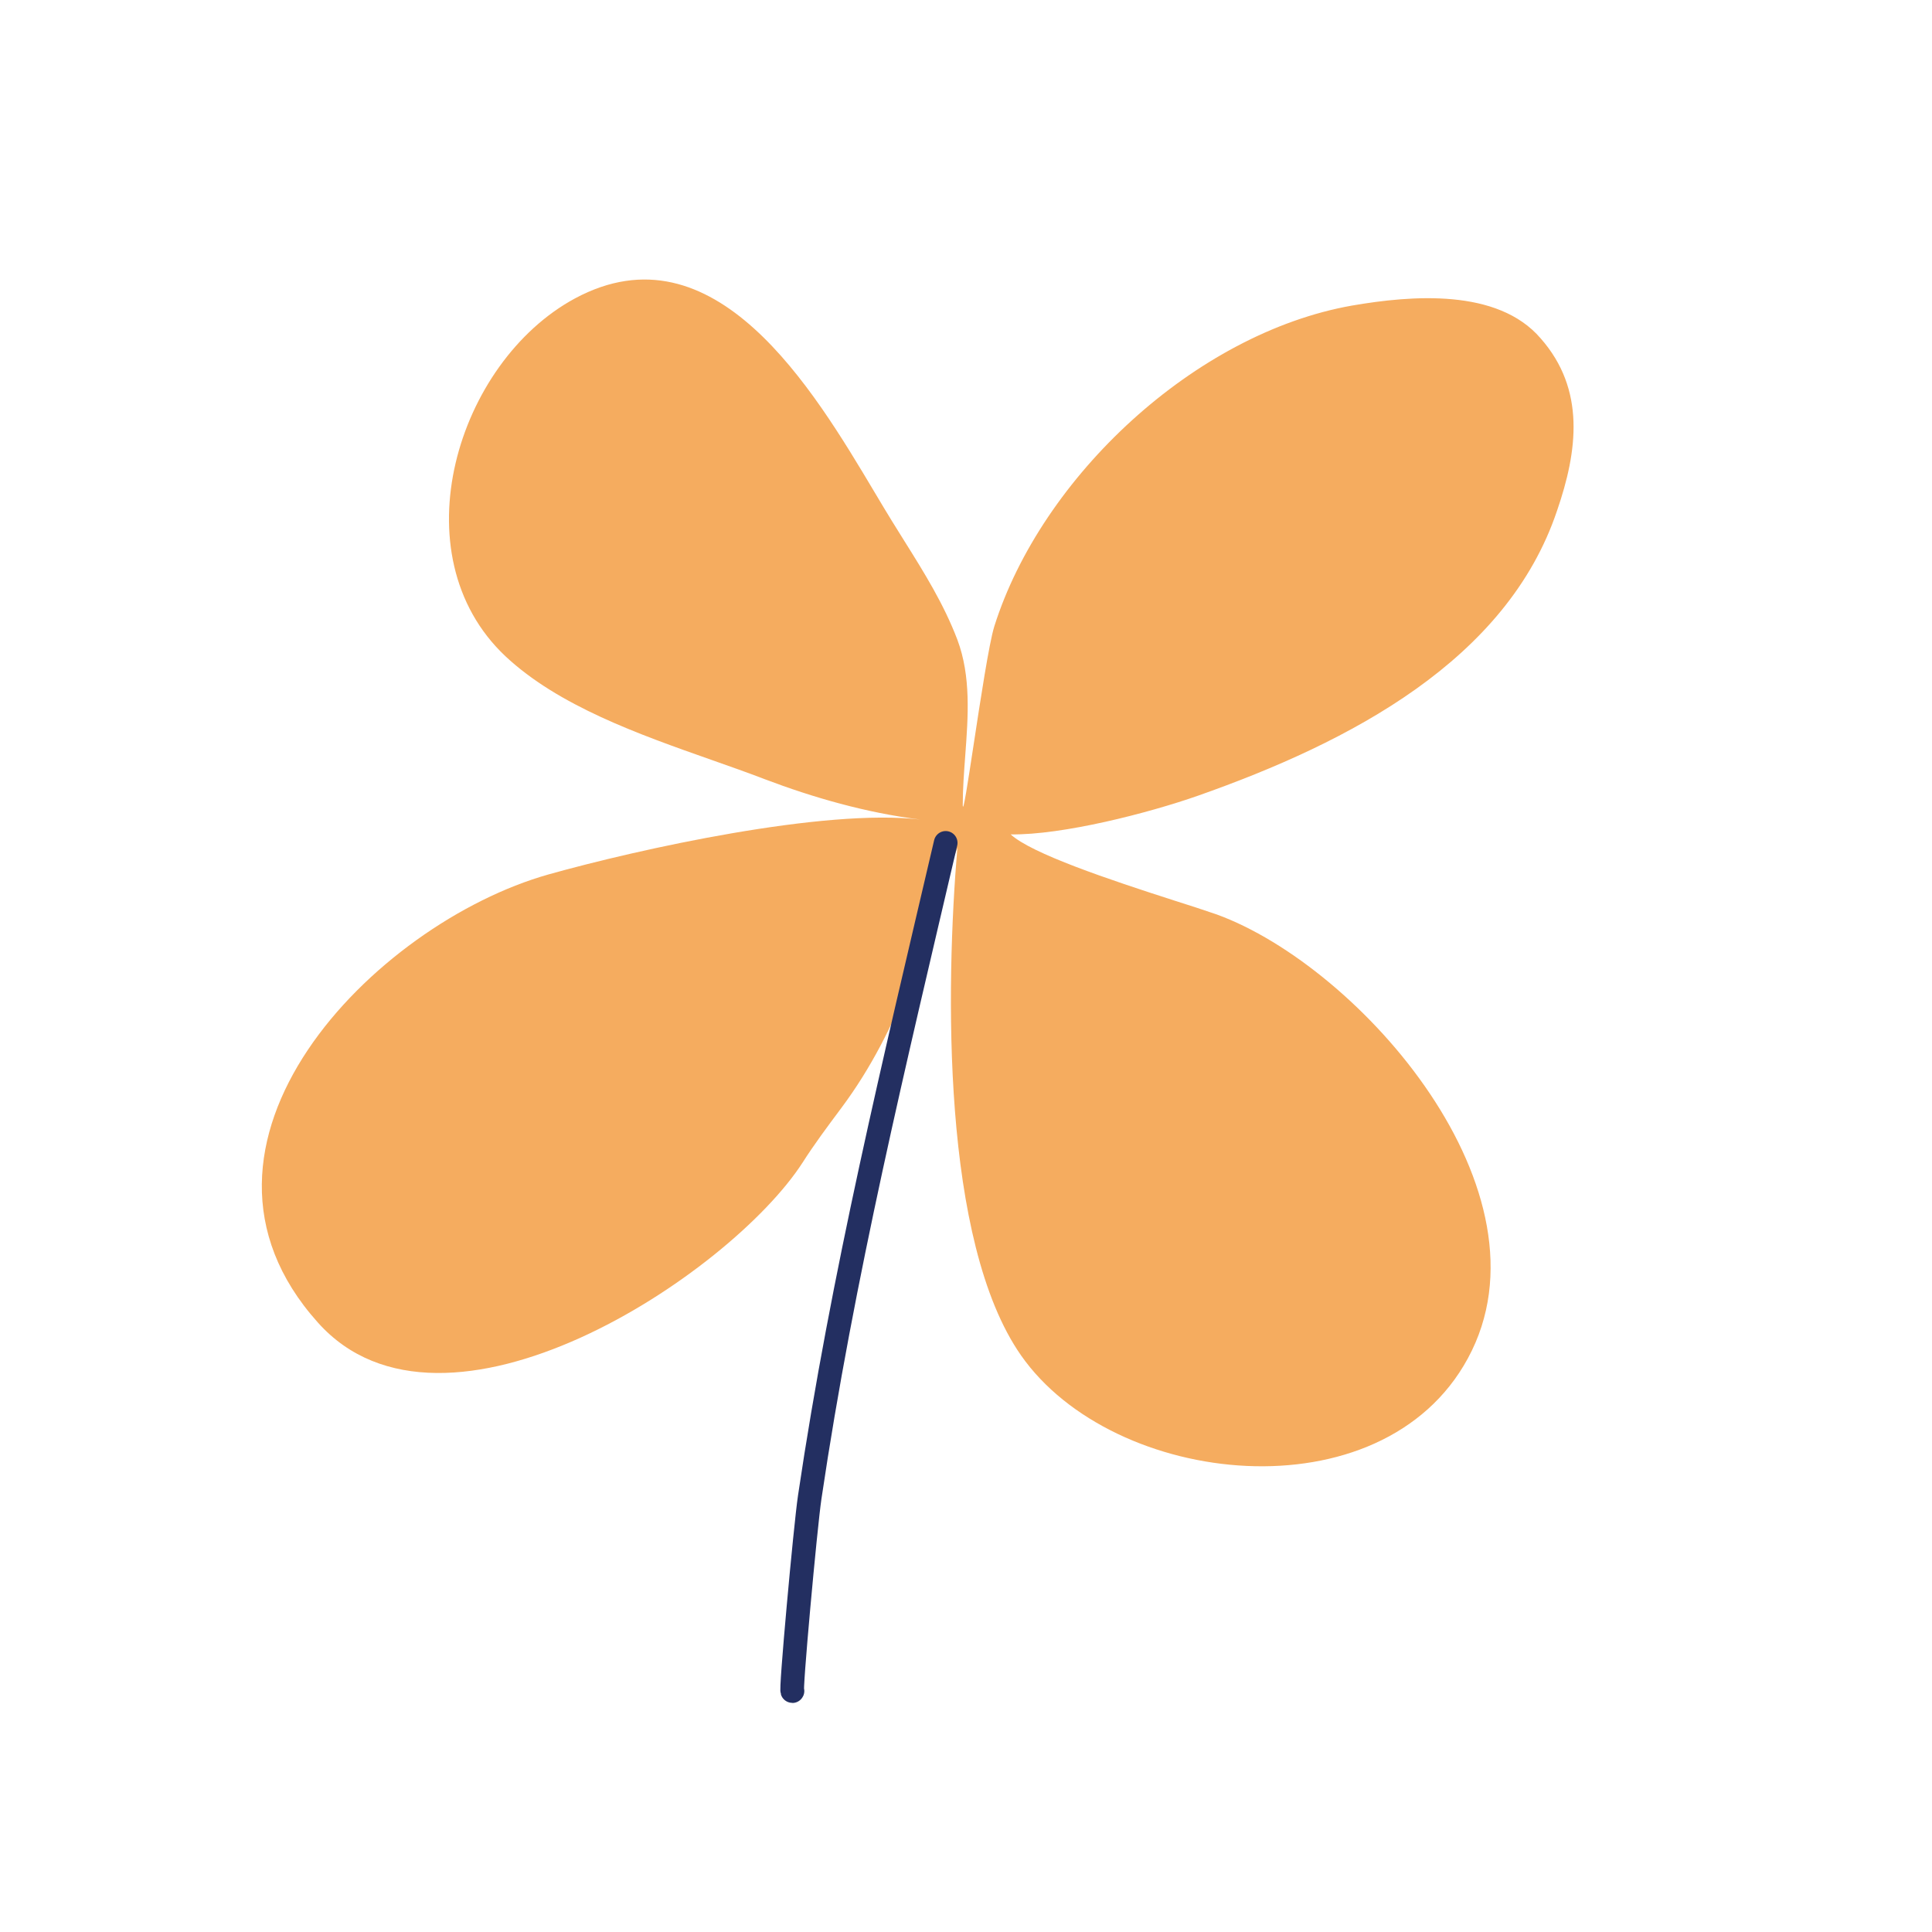 <svg width="50" height="50" viewBox="0 0 50 50" fill="none" xmlns="http://www.w3.org/2000/svg">
<g id="Flower-3--Streamline-Fun-Stickers">
<path id="Vector" d="M18.413 19.666C18.89 19.834 19.354 19.997 19.79 20.165C21.043 20.64 22.415 21.035 23.815 21.21C21.332 20.916 16.536 21.973 14.193 22.631C9.683 23.905 4.085 29.608 8.224 34.224C11.487 37.886 18.888 33.005 20.772 30.086C21.069 29.619 21.418 29.151 21.777 28.67C23.325 26.593 23.929 24.32 24.777 21.938C24.473 25.555 24.366 32.126 26.422 35.074C28.81 38.495 35.76 39.265 37.989 35.153C40.323 30.855 35.203 25.019 31.489 23.666C31.13 23.543 30.769 23.425 30.406 23.311C28.686 22.759 26.693 22.089 26.156 21.594C27.496 21.614 29.727 21.041 31 20.594C34.951 19.204 39 17.081 40.297 13.214C40.827 11.675 41.04 10.084 39.872 8.757C38.758 7.457 36.53 7.643 34.991 7.908C30.932 8.624 26.953 12.338 25.732 16.212C25.597 16.648 25.374 18.11 25.196 19.282C25.045 20.27 24.926 21.053 24.916 20.843C24.916 20.421 24.948 19.991 24.98 19.561C25.056 18.537 25.133 17.509 24.777 16.556C24.424 15.63 23.925 14.831 23.4 13.993C23.294 13.824 23.187 13.653 23.08 13.479C22.943 13.257 22.798 13.014 22.645 12.757C21.038 10.059 18.491 5.785 14.882 7.722C11.831 9.367 10.293 14.354 13.078 16.981C14.453 18.271 16.536 19.005 18.413 19.666Z" fill="#F5AC5F"/>
<path id="Vector_2" d="M24.474 21.814C23.159 27.439 21.804 33.015 20.955 38.751C20.843 39.504 20.442 43.904 20.509 43.763" stroke="#232F61" stroke-width="0.613" stroke-miterlimit="2.854" stroke-linecap="round" stroke-linejoin="round"/>
</g>
</svg>
